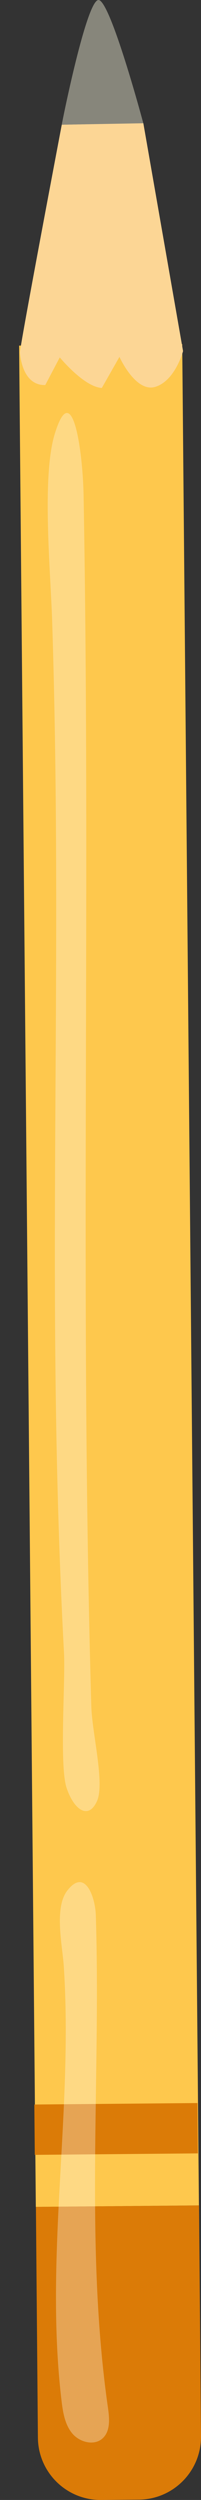 <?xml version="1.0" encoding="utf-8"?>
<!-- Generator: Adobe Illustrator 16.0.0, SVG Export Plug-In . SVG Version: 6.00 Build 0)  -->
<!DOCTYPE svg PUBLIC "-//W3C//DTD SVG 1.1//EN" "http://www.w3.org/Graphics/SVG/1.1/DTD/svg11.dtd">
<svg version="1.1" id="Layer_1" xmlns="http://www.w3.org/2000/svg" xmlns:xlink="http://www.w3.org/1999/xlink" x="0px" y="0px"
	 width="39.003px" height="483.739px" viewBox="0 0 39.003 483.739" enable-background="new 0 0 39.003 483.739"
	 xml:space="preserve">
<rect x="0" y="0" width="39.003" height="483.739" fill="#333333" stroke="none"/>
<g>
	
		<rect x="5.42" y="66.733" transform="matrix(-1 0.009 -0.009 -1 44.621 493.428)" fill="#FEC84D" width="31.649" height="360.154"/>
	<path fill="#DB7B07" d="M26.95,483.677l-7.333,0.062c-6.714,0.059-12.205-5.339-12.262-12.053l-0.386-44.664l31.648-0.272
		l0.385,44.664C39.059,478.125,33.664,483.618,26.95,483.677z"/>
	
		<rect x="6.843" y="407.087" transform="matrix(-1 0.009 -0.009 -1 48.906 823.703)" fill="#DB7B07" width="31.648" height="9.741"/>
	<path fill="#FCD695" d="M3.873,68.212c-0.011-1.343,8.112-44.081,8.112-44.081l15.827-0.304l7.709,44.112
		c0,0-1.494,5.676-5.344,6.905c-3.85,1.23-6.998-5.786-6.998-5.786l-3.422,6.012c-3.476-0.206-8.157-5.912-8.157-5.912l-2.817,5.347
		C4.153,74.633,3.873,68.212,3.873,68.212z"/>
	<path fill="#87867B" d="M11.983,24.13C12.12,23.267,16.8,0.021,19.108,0c2.315-0.021,8.701,23.851,8.701,23.851L11.983,24.13z"/>
	<path opacity="0.31" fill="#FFFFFF" enable-background="new    " d="M12.371,380.379c1.866,28.044-3.771,56.32-0.42,84.226
		c0.265,2.205,0.638,4.526,2.051,6.24c1.413,1.716,4.22,2.473,5.882,0.998c1.564-1.39,1.364-3.846,1.067-5.917
		c-4.517-31.505-1.352-63.557-2.359-95.369c-0.108-3.376-2.05-9.255-5.552-4.706C10.474,369.183,12.115,376.537,12.371,380.379z"/>
	<path opacity="0.31" fill="#FFFFFF" enable-background="new    " d="M10.125,120.258c2.228,69.98-1.419,129.897,2.293,199.552
		c0.292,5.505-0.93,21.847,0.504,26.141c1.435,4.297,4.253,6.224,5.896,2.565c1.548-3.45-0.95-13.146-1.098-18.327
		c-2.263-78.567-0.082-154.983-1.5-234.354c-0.151-8.421-2.17-23.112-5.613-11.814C8.084,92.301,9.82,110.667,10.125,120.258z"/>
</g>
</svg>
